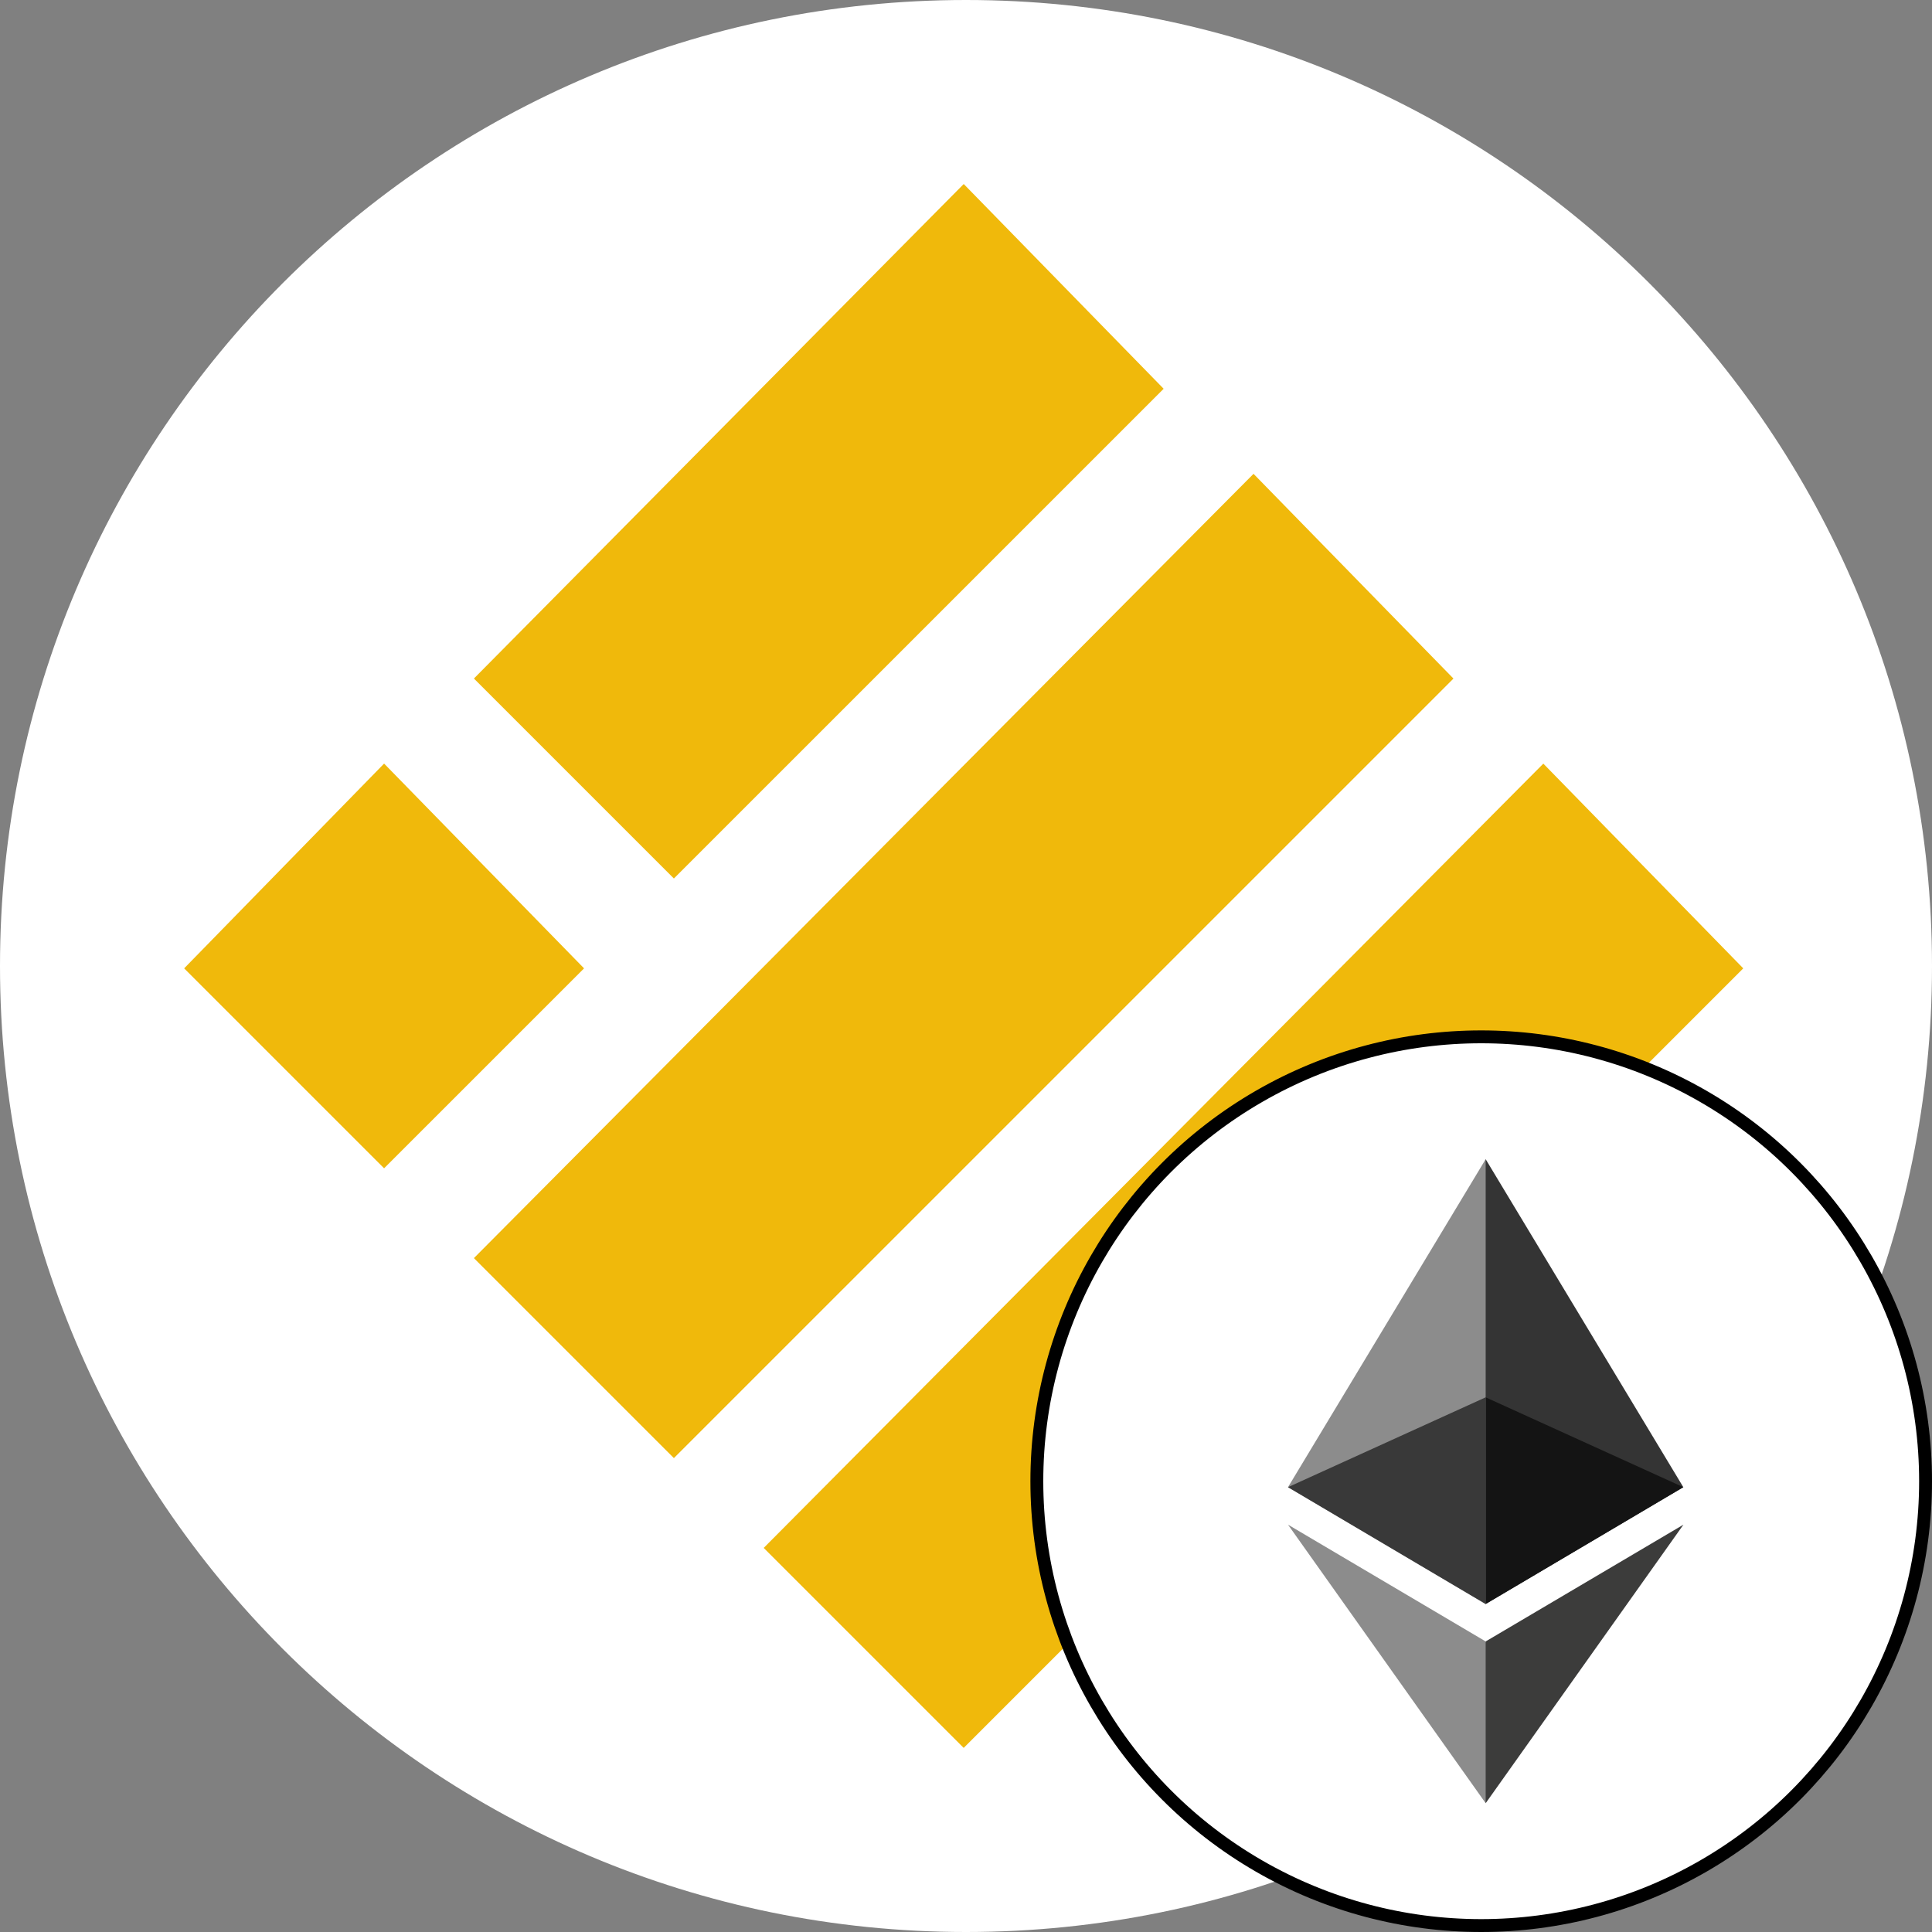 <svg viewBox="0 0 150 150" fill="none" xmlns="http://www.w3.org/2000/svg">
<rect x="0" y="0" width="150" height="150" fill="#808080" stroke="none"/>
<path d="M75 150C116.421 150 150 116.421 150 75C150 33.579 116.421 0 75 0C33.579 0 0 33.579 0 75C0 116.421 33.579 150 75 150Z" fill="white"/>
<path d="M74.821 15L89.643 30.179L52.321 67.5L37.5 52.679L74.821 15Z" fill="#F0B90B" stroke="#F0B90B"/>
<path d="M97.321 37.5L112.143 52.679L52.321 112.5L37.5 97.679L97.321 37.5Z" fill="#F0B90B" stroke="#F0B90B"/>
<path d="M29.821 60L44.643 75.179L29.821 90L15 75.179L29.821 60Z" fill="#F0B90B" stroke="#F0B90B"/>
<path d="M119.821 60L134.643 75.179L74.821 135L60 120.179L119.821 60Z" fill="#F0B90B" stroke="#F0B90B"/>
<circle cx="115" cy="115" r="34.5" fill="white" stroke="black"/>
<path d="M115.346 90L115.011 91.139V124.201L115.346 124.535L130.693 115.464L115.346 90Z" fill="#343434"/>
<path d="M115.347 90L100 115.464L115.347 124.535V108.488V90Z" fill="#8C8C8C"/>
<path d="M115.347 127.441L115.158 127.671V139.448L115.347 140L130.702 118.374L115.347 127.441Z" fill="#3C3C3B"/>
<path d="M115.347 140V127.441L100 118.374L115.347 140Z" fill="#8C8C8C"/>
<path d="M115.347 124.535L130.693 115.464L115.347 108.489V124.535Z" fill="#141414"/>
<path d="M100 115.464L115.346 124.535V108.488L100 115.464Z" fill="#393939"/>
</svg>
